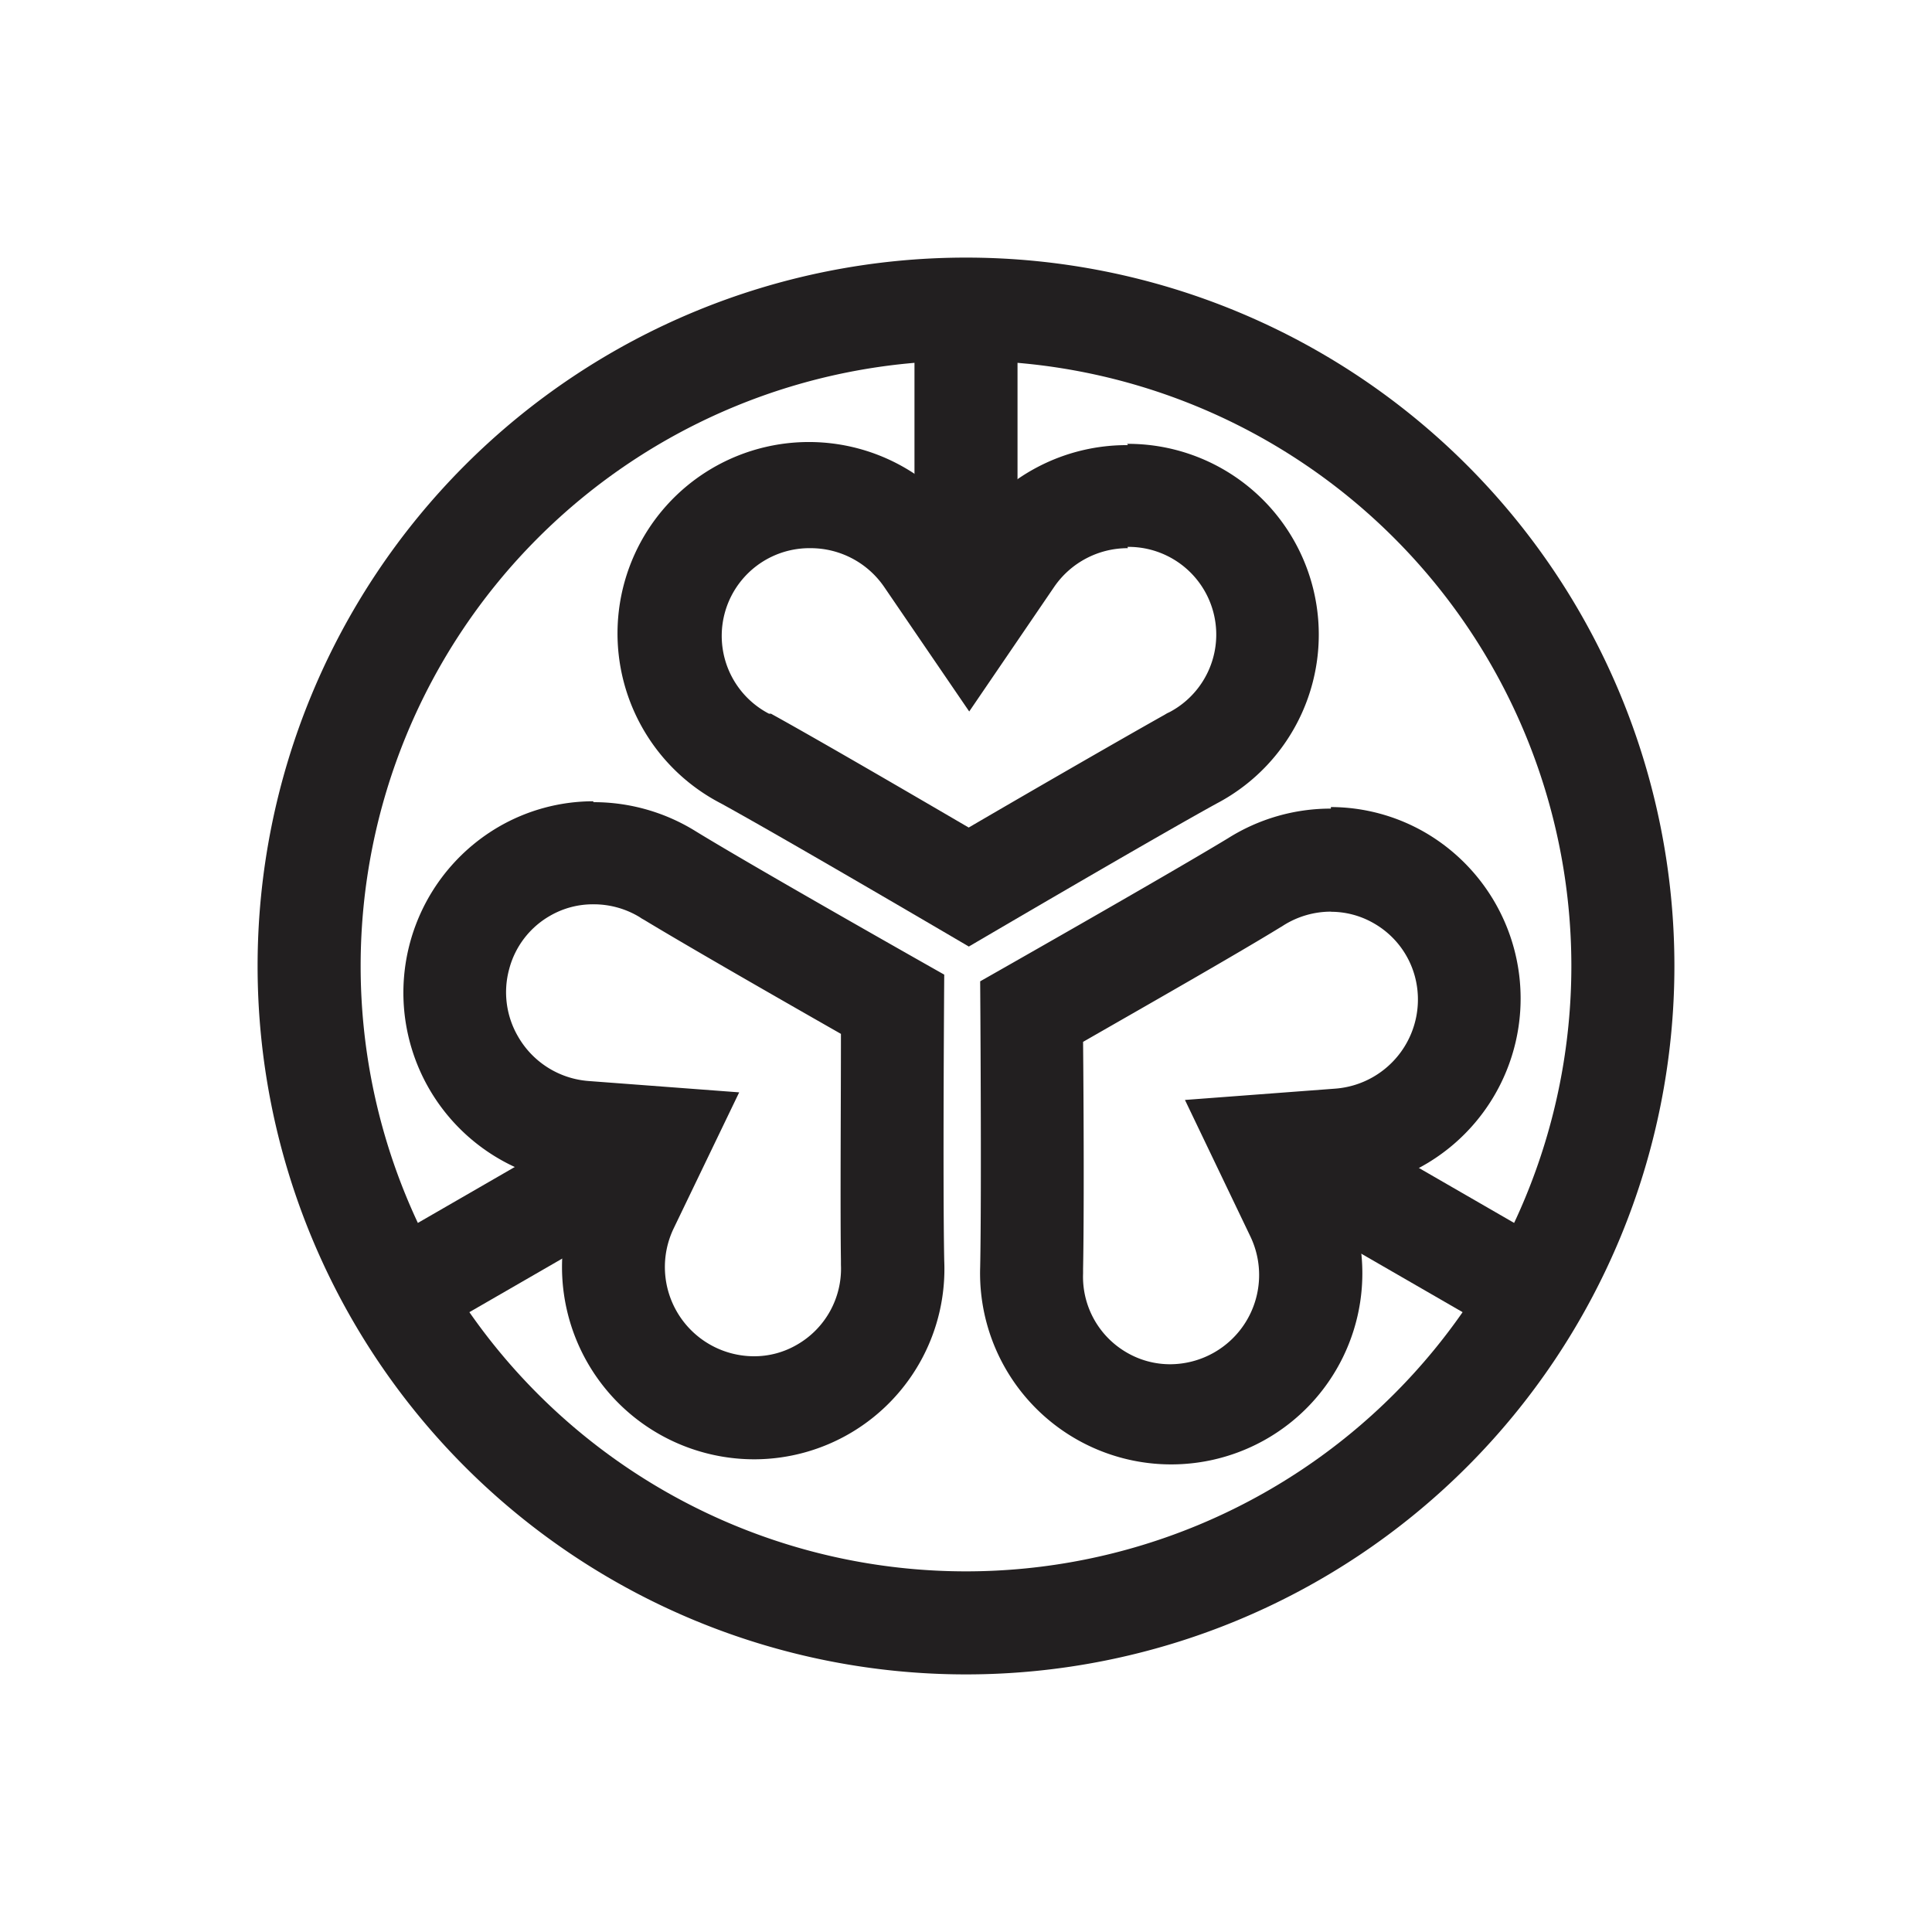 <svg id="Symbols" xmlns="http://www.w3.org/2000/svg" viewBox="0 0 150 150"><defs><style>.cls-1{fill:#221f20;}.cls-2{fill:none;stroke:#221f20;stroke-linecap:round;stroke-miterlimit:10;stroke-width:8px;}</style></defs><path class="cls-1" d="M75,28A47,47,0,1,1,28,75,47,47,0,0,1,75,28m0-8a55,55,0,1,0,55,55A55,55,0,0,0,75,20Z"/><path class="cls-1" d="M87.54,42.46a6.81,6.81,0,0,1,3.3,12.81l-.23.11-.2.12c-3.56,2-10.68,6.11-15.2,8.75-4.52-2.64-11.66-6.8-15.21-8.76h0l-.14-.08-.08,0-.08,0a6.81,6.81,0,0,1,3.22-12.85,6.92,6.92,0,0,1,5.72,3l6.61,9.68,6.6-9.68a6.92,6.92,0,0,1,5.72-3m0-8A14.89,14.89,0,0,0,75.21,41,14.86,14.86,0,1,0,56,62.39l0,0c5.18,2.85,19.22,11.1,19.22,11.1s14.05-8.25,19.23-11.1l0,0a14.81,14.81,0,0,0-6.94-27.93Z"/><path class="cls-1" d="M46.08,70.21a6.87,6.87,0,0,1,3.59,1l.13.09.23.13c3.45,2.09,10.68,6.23,15.26,8.84,0,5.26-.06,13.57,0,17.61v.32a6.8,6.8,0,0,1-3.39,6.19,6.59,6.59,0,0,1-3.37.91,6.93,6.93,0,0,1-6.23-9.92l5.09-10.57-11.69-.88a6.91,6.91,0,0,1-5.47-3.44,6.82,6.82,0,0,1-.7-5.24,6.73,6.73,0,0,1,3.16-4.14,6.64,6.64,0,0,1,3.36-.9m0-8a14.68,14.68,0,0,0-7.36,2,14.91,14.91,0,0,0,6.4,27.73A14.93,14.93,0,0,0,58.56,113.3,14.78,14.78,0,0,0,73.31,97.88v0c-.12-5.92,0-22.21,0-22.21s-14.17-8-19.23-11.09l0,0a15,15,0,0,0-8-2.3Z"/><path class="cls-1" d="M103.33,70.79a6.65,6.65,0,0,1,3.36.91,6.78,6.78,0,0,1,3.17,4.14,6.94,6.94,0,0,1-6.17,8.68L92,85.4,97.08,96a6.93,6.93,0,0,1-6.23,9.92,6.68,6.68,0,0,1-3.37-.91,6.79,6.79,0,0,1-3.39-6.14v-.37c.08-4,.05-12.35,0-17.61C88.71,78.24,96,74.09,99.4,72l.12-.07.14-.09a6.91,6.91,0,0,1,3.67-1.06m0-8a14.94,14.94,0,0,0-8,2.31l0,0c-5.07,3.07-19.23,11.1-19.23,11.1s.12,16.29,0,22.2v0a14.84,14.84,0,1,0,28.19-6,14.91,14.91,0,0,0,6.4-27.73,14.69,14.69,0,0,0-7.36-2Z"/><line class="cls-2" x1="75" y1="41.92" x2="75" y2="25.38"/><line class="cls-2" x1="46.35" y1="91.54" x2="32.02" y2="99.81"/><line class="cls-2" x1="103.65" y1="91.54" x2="117.98" y2="99.81"/></svg>